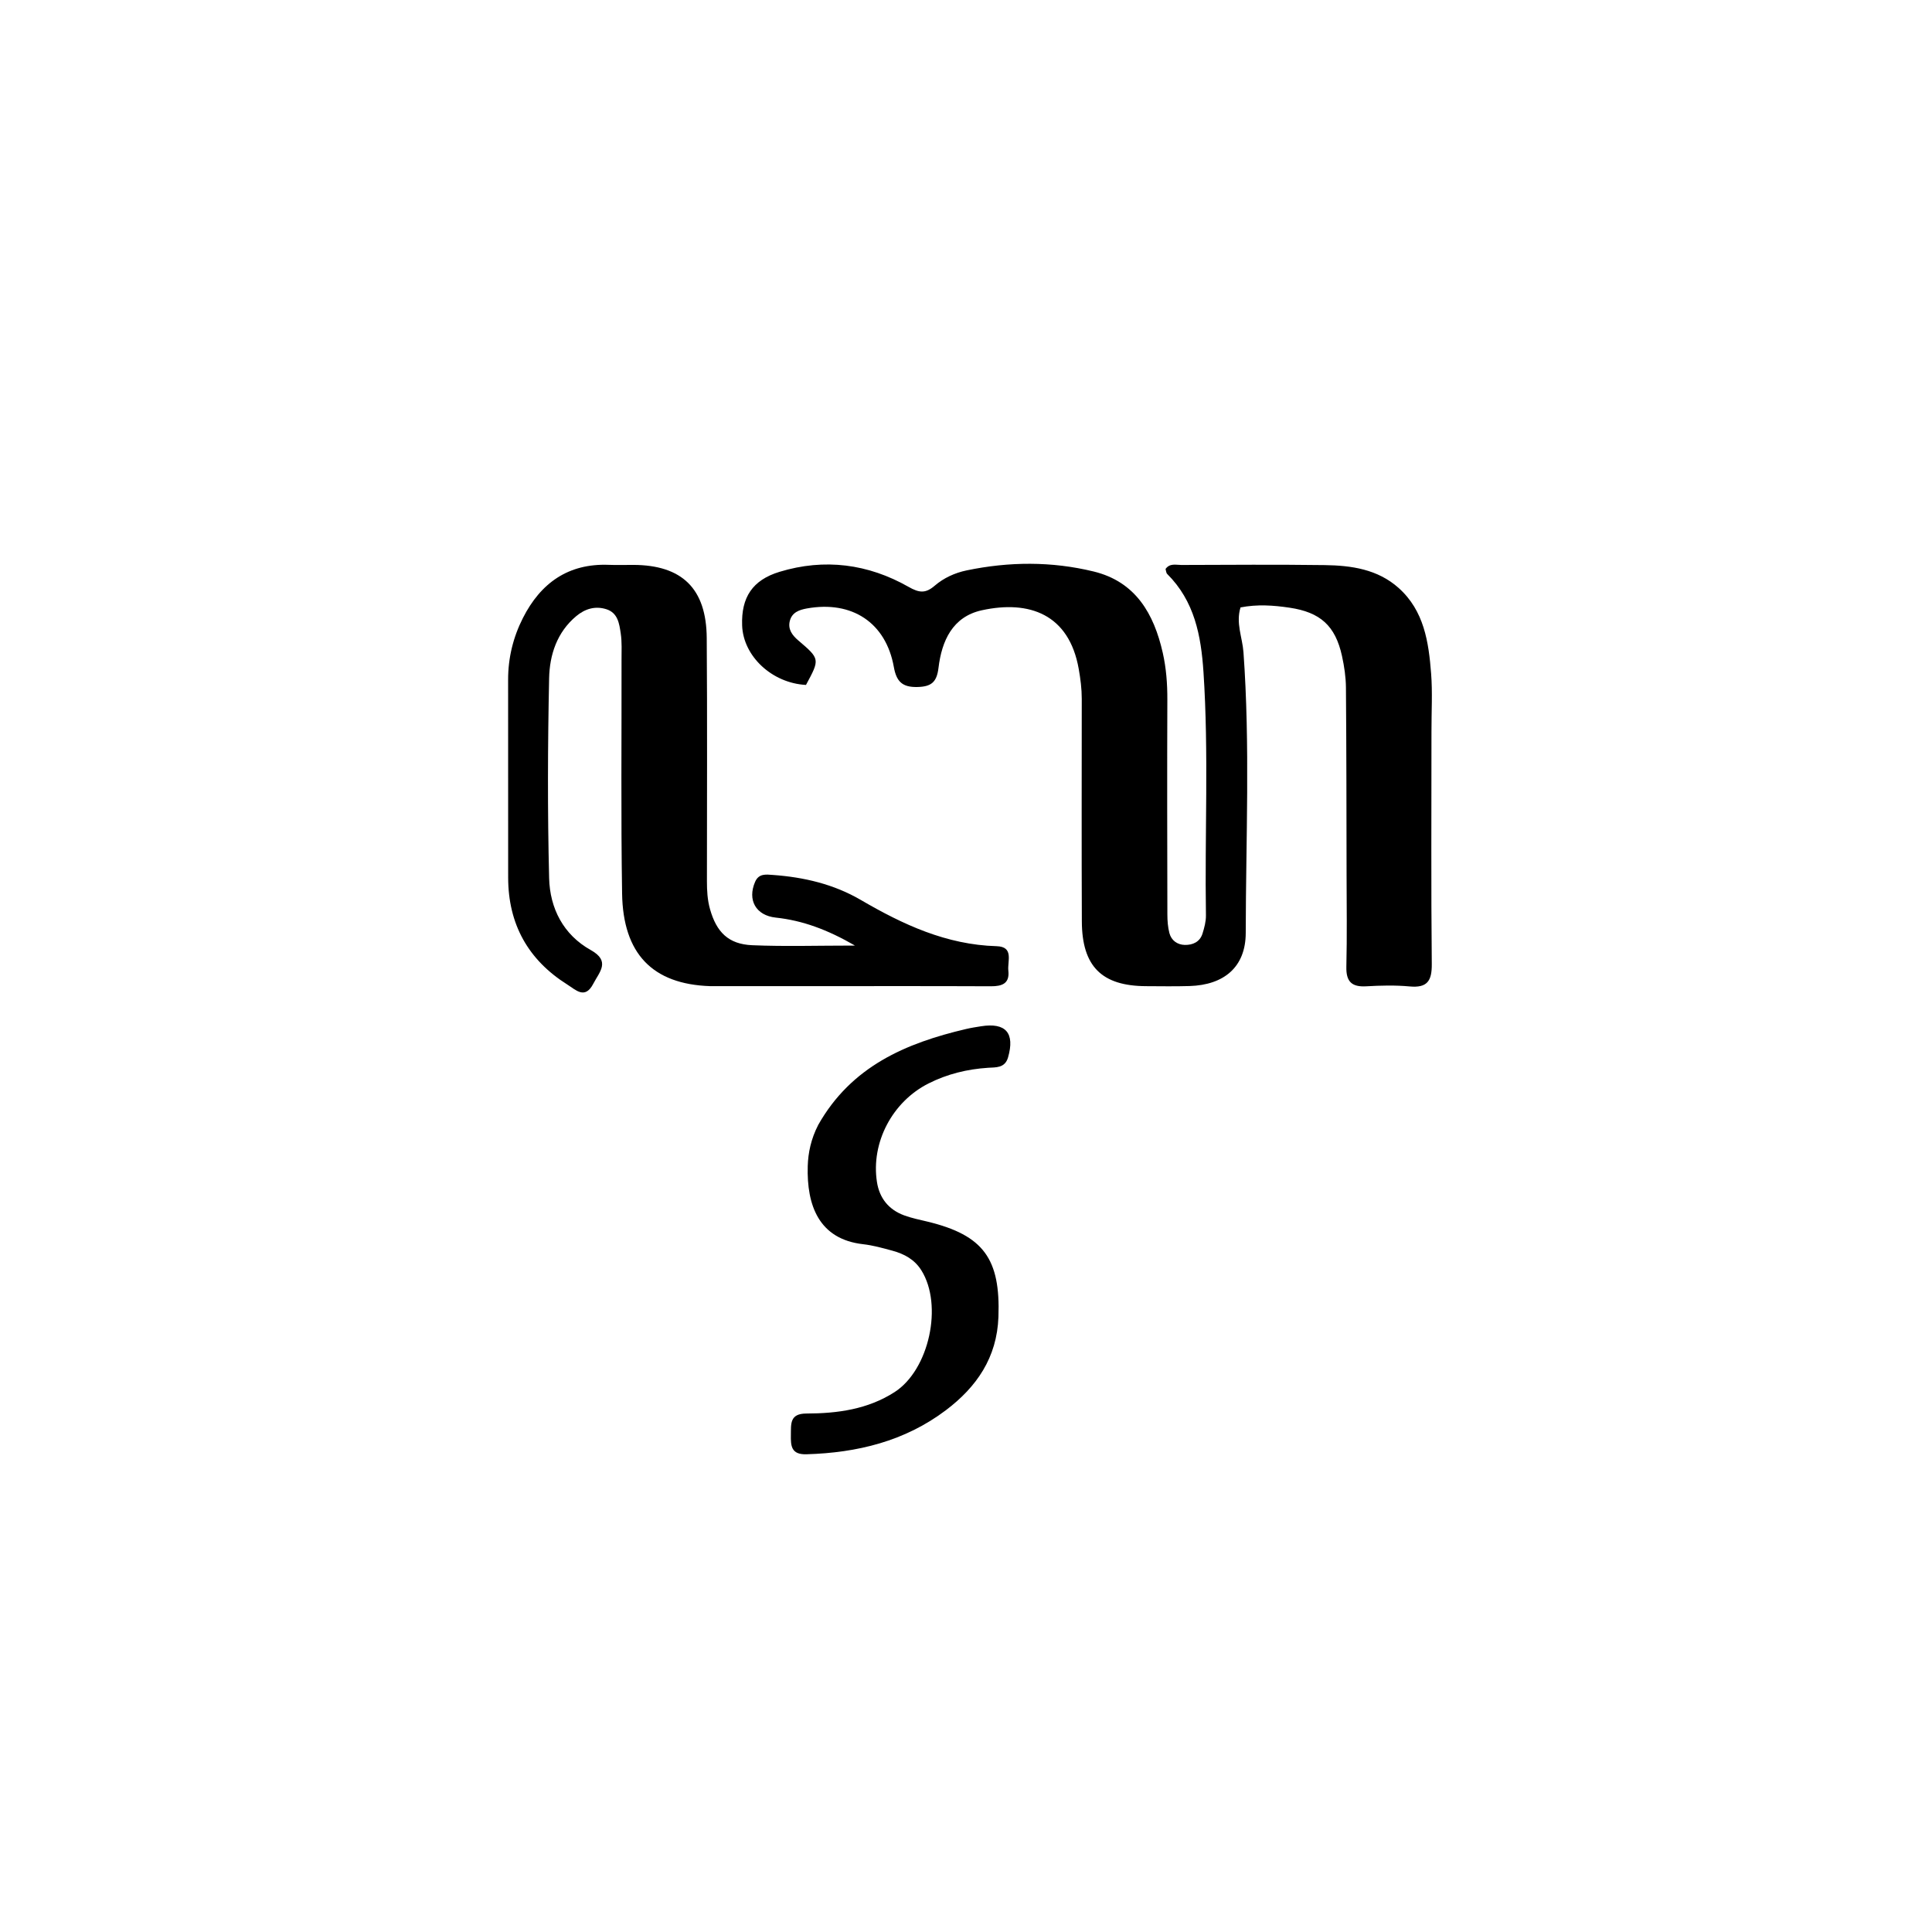 <svg enable-background="new 0 0 512 512" viewBox="0 0 512 512" xmlns="http://www.w3.org/2000/svg"><path d="m379.354 194c-.002 20.824-.117 41.149.083 61.471.044 4.506-1.202 6.38-5.888 5.943-3.799-.354-7.666-.252-11.485-.034-3.88.222-5.359-1.274-5.265-5.196.197-8.158.073-16.324.057-24.487-.032-16.492-.032-32.984-.167-49.475-.023-2.802-.447-5.645-1.05-8.389-1.765-8.04-5.776-11.575-13.864-12.784-4.306-.643-8.575-.941-13.023-.077-1.29 4.142.501 7.99.779 11.86 1.786 24.793.636 49.605.602 74.401-.012 9.054-5.765 13.801-14.886 14.077-3.828.116-7.663.049-11.494.034-11.766-.045-17.002-5.22-17.052-17.163-.082-19.657-.034-39.315-.022-58.972.002-2.672-.335-5.275-.8-7.917-2.562-14.566-13.151-18.287-25.651-15.57-7.815 1.698-10.654 8.132-11.516 15.27-.463 3.831-1.93 4.99-5.64 5.071-4.001.087-5.514-1.508-6.191-5.293-2.102-11.763-11.074-17.666-23.024-15.53-2.1.375-3.962 1.065-4.541 3.292-.571 2.195.614 3.801 2.235 5.184 5.765 4.918 5.754 4.931 2.045 11.797-8.983-.471-16.629-7.59-16.922-15.755-.267-7.441 2.738-12.043 9.922-14.223 11.917-3.617 23.441-2.115 34.182 3.988 2.796 1.589 4.474 1.808 6.917-.295 2.386-2.053 5.323-3.412 8.476-4.068 11.237-2.339 22.51-2.423 33.655.291 11.149 2.715 15.981 11.229 18.317 21.54.916 4.041 1.234 8.199 1.217 12.394-.077 18.991-.034 37.982.008 56.973.004 1.644.123 3.338.536 4.917.513 1.962 2.113 3.092 4.072 3.139 2.094.05 4.003-.777 4.698-2.993.49-1.565.94-3.237.914-4.854-.339-21.476.766-42.96-.65-64.434-.641-9.726-2.382-18.827-9.615-26.026-.296-.294-.299-.881-.438-1.326 1.15-1.596 2.781-1.055 4.175-1.059 12.661-.042 25.323-.135 37.982.035 7.062.095 14.034 1.079 19.604 6.051 6.765 6.039 7.971 14.352 8.618 22.705.384 4.968.084 9.989.091 15.486z"/><path d="m188.168 261.337c-15.232-.516-23.054-8.566-23.306-24.528-.327-20.649-.114-41.307-.148-61.961-.004-2.331.13-4.695-.213-6.982-.388-2.588-.747-5.475-3.87-6.435-2.945-.905-5.607-.08-7.921 1.85-5.132 4.283-7.059 10.298-7.188 16.471-.37 17.648-.437 35.316.002 52.961.199 7.972 3.75 14.998 11.039 19.065 5.311 2.964 2.292 5.785.668 8.918-2.199 4.243-4.625 1.648-6.885.225-10.416-6.558-15.662-16.031-15.679-28.347-.024-17.489 0-34.979-.011-52.468-.004-5.771 1.346-11.257 3.933-16.349 4.696-9.245 12.005-14.485 22.759-14.065 2.162.084 4.33.007 6.496.014 12.906.043 19.351 6.265 19.447 19.359.158 21.486.058 42.974.052 64.461-.001 2.503.127 4.952.818 7.404 1.719 6.098 4.876 9.298 11.192 9.565 8.601.363 17.229.091 27.227.091-7.358-4.244-13.88-6.645-20.998-7.412-5.255-.566-7.567-4.646-5.467-9.484.981-2.259 2.918-1.947 4.688-1.821 8.227.589 16.144 2.437 23.324 6.629 11.177 6.526 22.691 11.875 35.982 12.252 4.654.132 2.836 3.996 3.113 6.485.379 3.399-1.623 4.151-4.621 4.138-16.656-.074-33.313-.03-49.97-.028-7.995.001-15.99-.002-24.462-.007z"/><path d="m216.837 298.114c8.789-15.544 23.235-21.682 39.213-25.424 1.293-.303 2.611-.507 3.924-.715 6.601-1.048 9.022 1.798 7.166 8.261-.824 2.868-3.283 2.606-5.264 2.736-5.565.363-10.821 1.644-15.802 4.154-9.575 4.825-15.297 15.639-13.674 26.118.665 4.292 3.11 7.324 7.189 8.835 2.014.746 4.154 1.167 6.251 1.676 14.846 3.601 19.301 9.896 18.755 25.235-.385 10.816-5.794 18.588-13.931 24.734-10.879 8.217-23.503 11.285-36.96 11.671-4.02.116-4.165-2.198-4.114-5.114.051-2.895-.354-5.671 4.099-5.681 8.215-.019 16.289-1.099 23.411-5.7 9.155-5.914 12.845-23.04 7.069-32.252-1.809-2.884-4.536-4.344-7.649-5.194-2.563-.7-5.156-1.428-7.784-1.726-11.73-1.327-14.976-10.3-14.679-20.681.103-3.598.89-7.267 2.779-10.931z"/></svg>